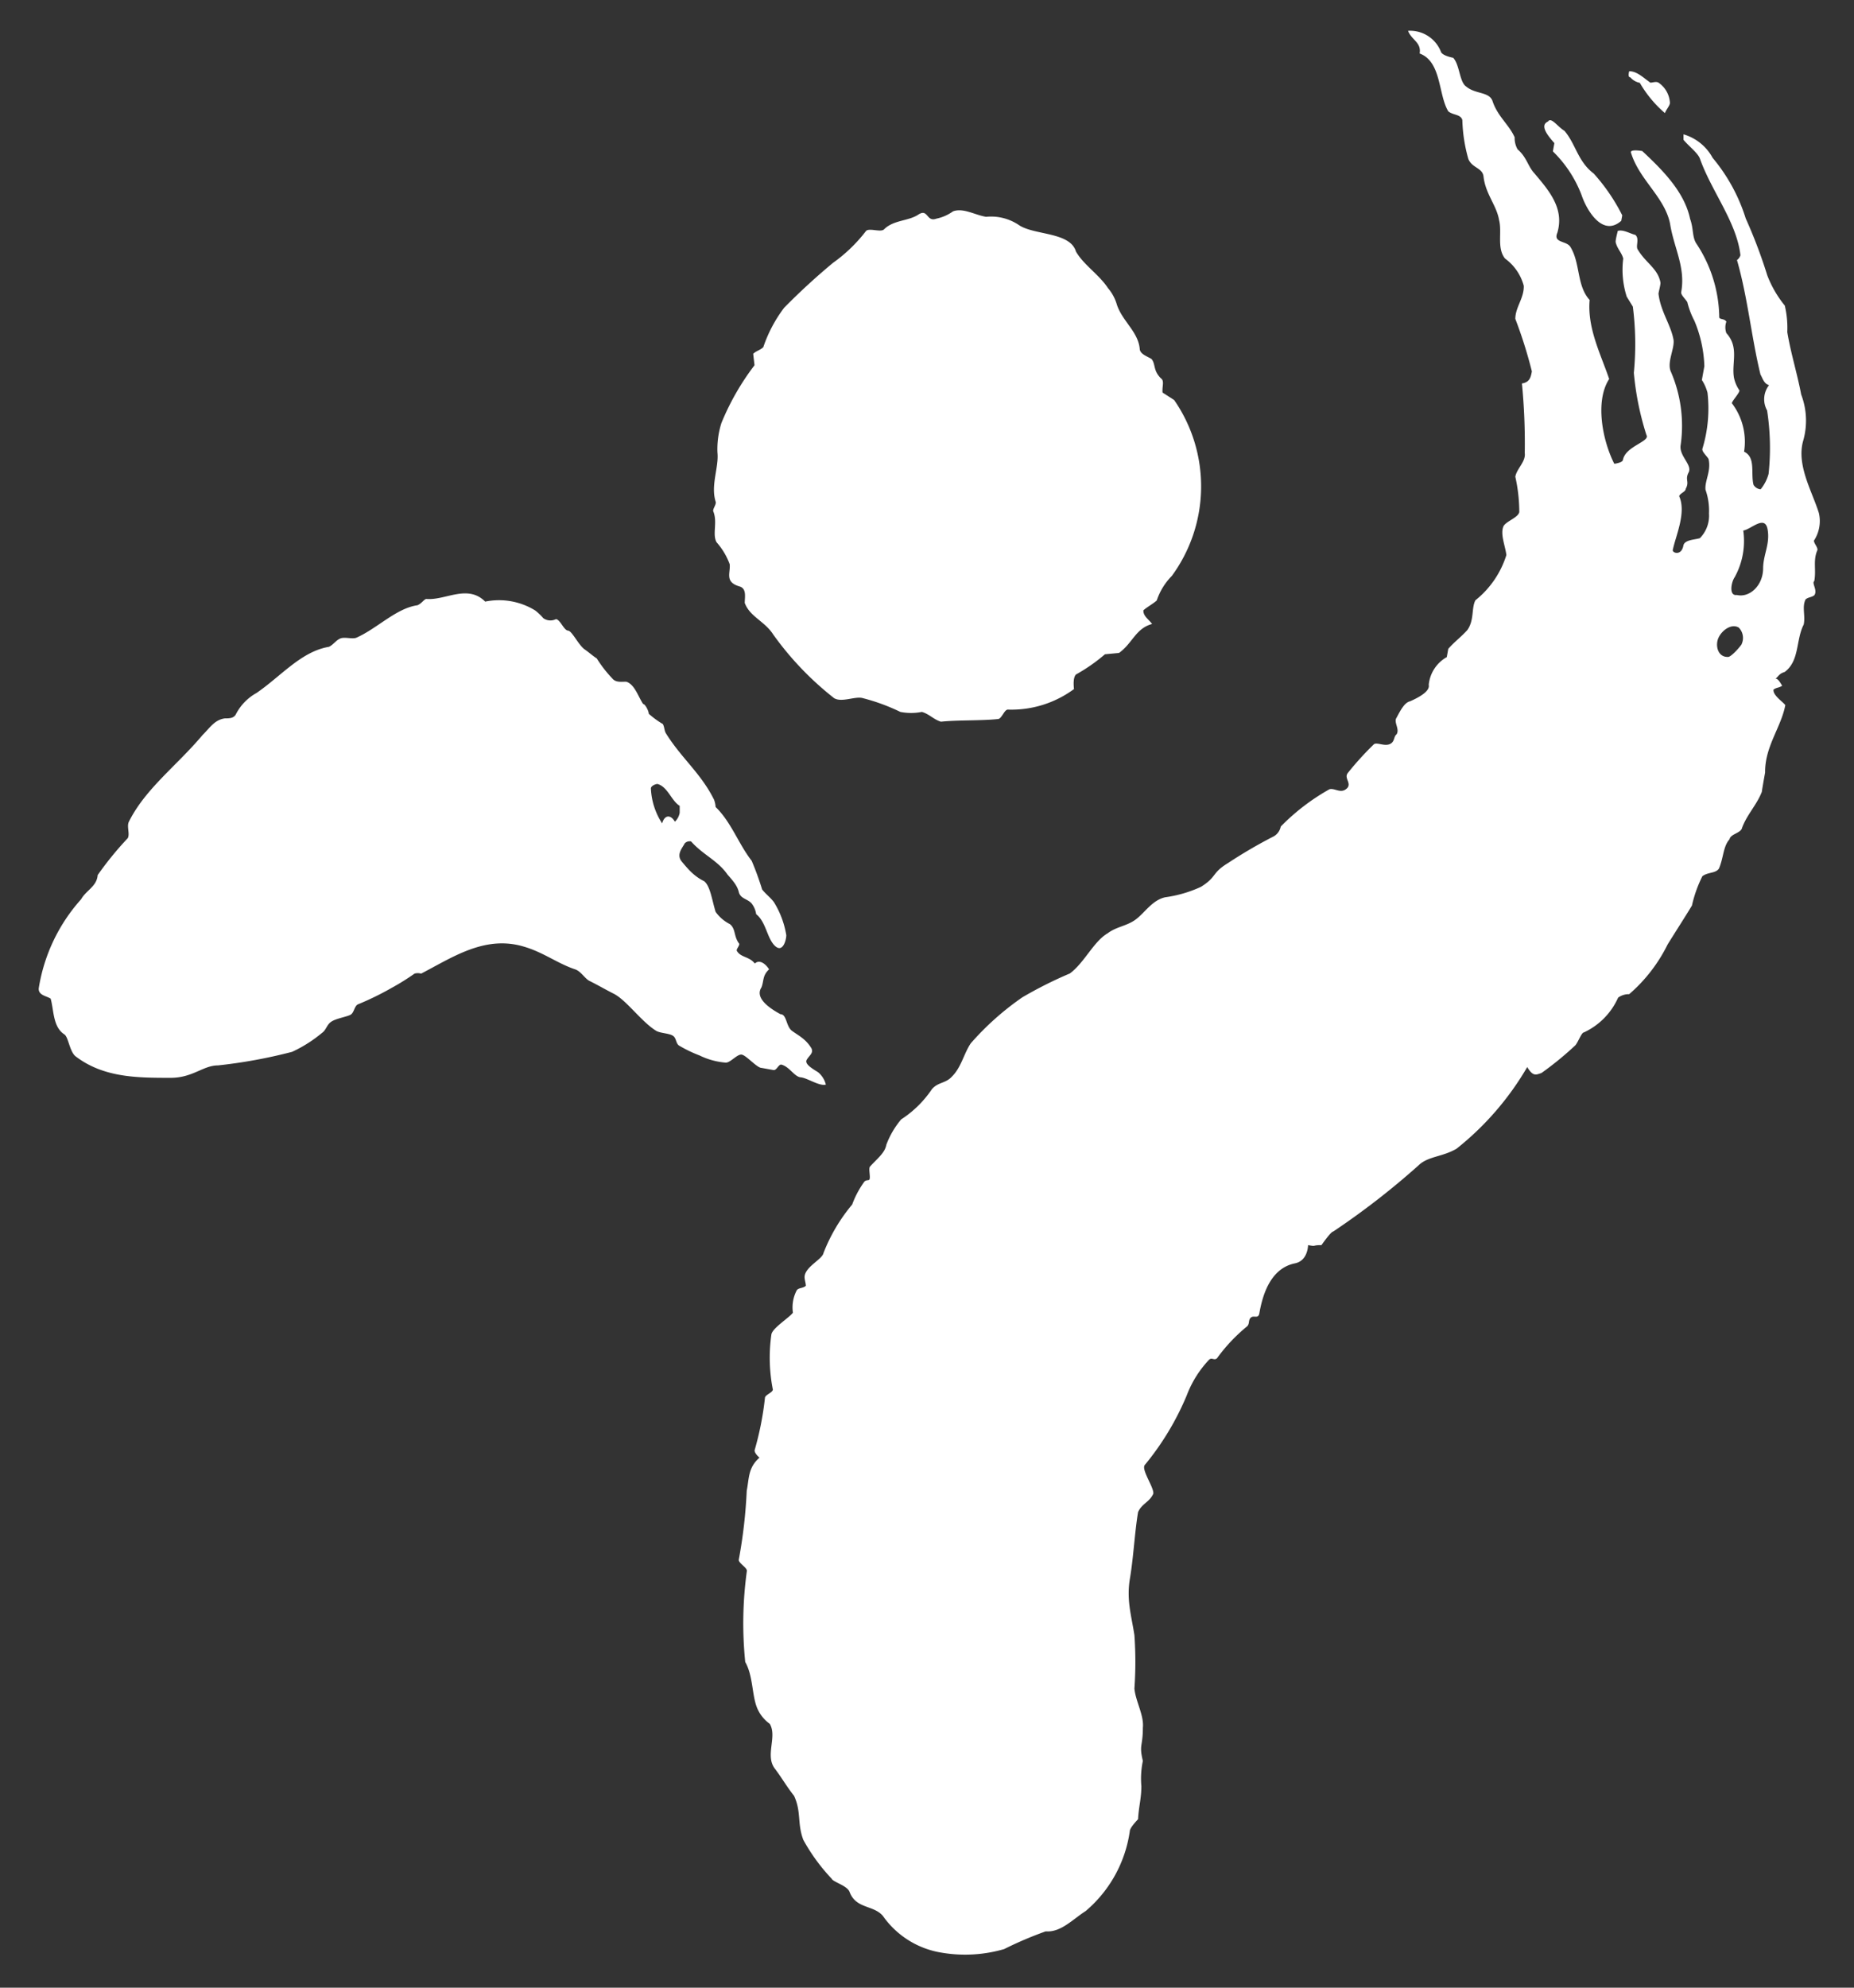<svg id="Layer_1" data-name="Layer 1" xmlns="http://www.w3.org/2000/svg" viewBox="0 0 112 120"><rect x="0" y="0" width="112" height="120" fill="#333333" stroke="none"/><defs><style>.cls-1{fill:#fff;}</style></defs><title>Untitled-2</title><path class="cls-1" d="M66.93,17.39a2.67,2.67,0,0,1,.54,1c.33,1,1.27,1.62,1.38,2.65,0,.35.49.48.72.64.25.32.08.68.56,1.16.23.15.06.51.1.86l.7.45a9.15,9.15,0,0,1-.14,10.62,3.83,3.83,0,0,0-.91,1.48c-.2.19-.61.41-.81.6,0,.35.28.5.53.82-1,.27-1.17,1.15-2,1.75l-.85.08A10.53,10.53,0,0,1,65,40.72c-.19.19-.14.71-.12.88a6.38,6.38,0,0,1-4,1.24c-.21,0-.37.56-.59.57-1.07.11-2.37.05-3.45.16-.45-.14-.7-.46-1.15-.59a3.37,3.37,0,0,1-1.3,0,11.94,11.94,0,0,0-2.26-.83c-.45-.14-1.27.28-1.74,0a18.66,18.66,0,0,1-3.67-3.83c-.52-.82-1.42-1.08-1.73-1.92,0-.35.13-.88-.33-1-.9-.27-.52-.82-.58-1.34a4.17,4.17,0,0,0-.79-1.32c-.28-.49.08-1.22-.21-1.89,0-.17.18-.37.16-.54-.33-1,.2-2.1.1-3a5.21,5.21,0,0,1,.24-1.77,15.3,15.3,0,0,1,2-3.49l-.08-.69c.2-.19.41-.21.61-.4a8.36,8.36,0,0,1,1.26-2.38,39.87,39.87,0,0,1,2.95-2.71,9.31,9.31,0,0,0,2-1.93c.2-.19.88.1,1.08-.09.58-.58,1.46-.49,2.07-.89s.48.47,1.1.24a2.61,2.61,0,0,0,1-.44c.62-.23,1.32.22,2,.33a3,3,0,0,1,2,.51c.94.61,3.08.4,3.43,1.59C65.47,16,66.4,16.58,66.93,17.39Z"/><path class="cls-1" d="M103.24,31a3.79,3.79,0,0,0-.21-1.43c-.06-.54.36-1.14.18-1.87-.13-.2-.4-.43-.37-.6a8.35,8.35,0,0,0,.31-3.39,2.69,2.69,0,0,0-.34-.77l.15-.83a7.69,7.69,0,0,0-.6-2.74,5,5,0,0,1-.43-1.13c-.12-.2-.39-.43-.37-.6.28-1.5-.45-2.7-.67-4.13-.33-1.63-1.88-2.66-2.37-4.32,0-.17.53-.1.69-.07,1.21,1.13,2.55,2.46,2.89,4.1.21.57.12,1.06.36,1.46a8.2,8.2,0,0,1,1.4,4.46c0,.17.3.07.43.28a1,1,0,0,0,0,.69c.79.87.3,1.8.46,2.7a2.09,2.09,0,0,0,.33.76c0,.17-.43.61-.46.77a3.84,3.84,0,0,1,.74,2.93c.72.34.39,1.3.57,2a.56.56,0,0,0,.43.27,2.51,2.51,0,0,0,.48-.93,14.77,14.77,0,0,0-.09-3.83,1.38,1.38,0,0,1,.12-1.53c-.31-.07-.4-.44-.52-.64-.54-2.2-.77-4.66-1.42-6.91a.57.57,0,0,0,.21-.29c-.23-2-1.73-3.83-2.44-5.81-.11-.35-.69-.78-1-1.16l0-.33a2.93,2.93,0,0,1,1.76,1.42,10.64,10.64,0,0,1,2,3.66,30.25,30.25,0,0,1,1.3,3.43,6.68,6.68,0,0,0,1.06,1.83,5.9,5.9,0,0,1,.15,1.6c.21,1.27.6,2.5.84,3.77a4.41,4.41,0,0,1,.12,2.79c-.42,1.47.55,3.07.95,4.37a2.15,2.15,0,0,1-.3,1.66c0,.17.24.4.21.57-.28.63-.06,1.2-.19,1.87-.17.13.22.56,0,.86-.18.13-.33.1-.52.24-.24.46,0,1-.12,1.53-.48.93-.24,2.19-1.15,2.86-.34.1-.37.27-.55.4.15,0,.28.23.4.43-.19.13-.34.1-.52.23-.06.34.58.75.71.94-.25,1.34-1.24,2.5-1.22,4.07-.06.33-.15.83-.2,1.17-.31.79-.89,1.36-1.19,2.16-.06.33-.7.37-.76.7-.39.43-.36,1.13-.64,1.77-.21.3-.66.2-1,.46a7.63,7.63,0,0,0-.63,1.77c-.46.76-1,1.59-1.47,2.35a9.54,9.54,0,0,1-2.32,3,1.09,1.09,0,0,0-.67.21,4.19,4.19,0,0,1-2.07,2.1c-.15,0-.38.69-.56.82a19.72,19.72,0,0,1-2,1.63c-.32.1-.5.24-.86-.36a17.61,17.61,0,0,1-4.27,4.93c-.85.5-1.72.45-2.29,1a46.72,46.72,0,0,1-5.16,4c-.14,0-.71.82-.71.82-.61,0-.26.1-.81,0,0,0,0,.94-.79,1.1-1.6.32-2,2.18-2.15,3-.06.38-.33.12-.51.27s-.06.38-.24.54A10.21,10.21,0,0,0,73.52,82c-.18.16-.3-.07-.48.09a6.43,6.43,0,0,0-1.34,2.13,16.65,16.65,0,0,1-2.54,4.22c-.24.28.57,1.37.51,1.74-.23.51-.69.59-.92,1.11-.21,1.27-.27,2.69-.49,4s.09,2.25.27,3.43a23.07,23.07,0,0,1,0,3.22c.07.77.59,1.62.51,2.37,0,1.15-.24,1,0,2a5.17,5.17,0,0,0-.09,1.52c0,.76-.16,1.23-.2,2-.17.18-.5.54-.5.73a7.75,7.75,0,0,1-2.66,4.81c-.8.51-1.5,1.3-2.42,1.23a22.73,22.73,0,0,0-2.51,1.07,8.43,8.43,0,0,1-3.75.22,5.36,5.36,0,0,1-3.58-2.23c-.58-.66-1.6-.41-2-1.42-.12-.4-1-.61-1.09-.82a11.34,11.34,0,0,1-1.71-2.34c-.38-1-.11-1.69-.56-2.66-.48-.61-.68-1-1.15-1.63-.63-.79.15-1.94-.32-2.72a2.24,2.24,0,0,1-.78-1c-.3-.78-.23-1.91-.7-2.73a23.07,23.07,0,0,1,.1-5.51c0-.2-.52-.47-.49-.67A30.1,30.1,0,0,0,45.11,90c.15-.77.08-1.39.77-2,0,0-.33-.27-.29-.46a18.56,18.56,0,0,0,.62-3.14c0-.19.44-.31.48-.5a9.92,9.92,0,0,1-.09-3.34c.07-.39,1.07-1,1.3-1.31a2.22,2.22,0,0,1,.23-1.35c.1-.16.36-.11.55-.27,0-.19-.1-.42-.07-.61.1-.58,1.07-1,1.14-1.38a10.39,10.39,0,0,1,1.73-2.92,5.59,5.59,0,0,1,.75-1.4c.19-.13.28,0,.31-.17s-.06-.54,0-.7c.38-.44.92-.83,1-1.33a5.21,5.21,0,0,1,.9-1.54,6.49,6.49,0,0,0,1.86-1.83c.39-.44.83-.33,1.22-.77.56-.56.71-1.39,1.13-2a16.91,16.91,0,0,1,3.11-2.77,24.83,24.83,0,0,1,2.87-1.44c.89-.66,1.43-1.93,2.29-2.43.53-.4,1.15-.43,1.69-.83s1-1.17,1.78-1.34a7.61,7.61,0,0,0,2.16-.63c1-.63.61-.81,1.64-1.44a29.28,29.28,0,0,1,2.76-1.61.87.87,0,0,0,.42-.59,13,13,0,0,1,2.94-2.25c.33-.1.72.33,1.1-.1.21-.3-.21-.57,0-.87A18.45,18.45,0,0,1,83,44.93c.18-.13.61.13.94,0s.24-.46.42-.59c.22-.3-.18-.74,0-1,.25-.47.49-.93.82-1,.52-.23,1.22-.6,1.13-1a2.16,2.16,0,0,1,1.09-1.67l.09-.5c.39-.44.76-.7,1.15-1.13.43-.6.24-1.33.49-1.8A5.65,5.65,0,0,0,91,33.51c-.06-.54-.4-1.3-.16-1.77.21-.3.88-.5.94-.83a9.87,9.87,0,0,0-.24-2.13c.09-.5.64-.9.57-1.43a37.15,37.15,0,0,0-.17-4.2c.48-.07.54-.4.6-.73a27.5,27.5,0,0,0-1-3.17c0-.7.54-1.26.51-2a3,3,0,0,0-1.13-1.64c-.51-.63-.17-1.59-.36-2.32-.15-.9-.82-1.57-.94-2.63-.06-.54-.7-.51-.92-1.07a9.48,9.48,0,0,1-.36-2.34c-.09-.36-.57-.29-.85-.53-.61-1-.4-3-1.73-3.49.12-.67-.49-.81-.7-1.37a2,2,0,0,1,2,1.3c.13.2.58.3.73.33.4.44.37,1.47.79,1.74.55.46,1.37.3,1.58.86.3.93,1,1.43,1.34,2.2a1.38,1.38,0,0,0,.18.73c.55.47.61,1,1,1.43.91,1.07,1.83,2.14,1.4,3.6-.27.63.55.47.79.86.61,1,.37,2.34,1.16,3.2-.15,1.7.67,3.27,1.18,4.77-.88,1.36-.39,3.75.31,5.12,0,0,.49-.06.52-.23.15-.84,1.67-1.11,1.42-1.51a17.46,17.46,0,0,1-.76-3.75,17.89,17.89,0,0,0-.06-4l-.37-.6a5.33,5.33,0,0,1-.21-2.3c-.09-.36-.37-.59-.46-1,0-.17.09-.5.13-.67.33-.1.75.17,1.06.24.27.23,0,.69.15.89.48.81,1.22,1.14,1.37,2,0,.16-.1.5-.12.66.12,1.07.76,1.9.91,2.8.06.53-.39,1.3-.18,1.87a8.24,8.24,0,0,1,.61,4.46c-.12.66.72,1.2.48,1.66s.07.54-.18,1c0,.17-.36.27-.39.44.45,1-.23,2.43-.39,3.26,0,.17.52.34.64-.27.06-.37.69-.36,1-.46A1.93,1.93,0,0,0,103.24,31Zm3.27,3.33c0-.85.43-1.47.27-2.37s-1,0-1.47.07a4.51,4.51,0,0,1-.52,2.82c-.21.3-.36,1.14.13,1.07C105.68,36.1,106.49,35.37,106.51,34.34Zm-1.3,4.56a.89.89,0,0,0-.17-1c-.43-.26-1,.14-1.22.6s-.06,1.2.58,1.17C104.55,39.66,105,39.2,105.21,38.9Z"/><path class="cls-1" d="M96.28,10.48A11.47,11.47,0,0,1,98,13l-.06.33c-1.12,1-2.09-.63-2.4-1.56a7.31,7.31,0,0,0-1.73-2.63l.09-.5c-.39-.44-.91-1.07-.39-1.3.2-.3.57.3,1,.56C95.19,8.69,95.31,9.75,96.28,10.48Z"/><path class="cls-1" d="M100.88,6.21c0,.17-.26.45-.3.62A7.08,7.08,0,0,1,99.06,5a1,1,0,0,1-.57-.33c-.14,0-.11-.21-.07-.37.48,0,.86.4,1.28.69.15,0,.34-.09.49,0A1.58,1.58,0,0,1,100.88,6.21Z"/><path class="cls-1" d="M32.34,36.86a3.48,3.48,0,0,1,.48.46.74.74,0,0,0,.76.06c.25,0,.48.67.73.69s.6.82,1,1.13c.24.16.49.39.74.55a7.57,7.57,0,0,0,.93,1.2c.23.29.61.19.87.21.5.18.7.89,1,1.34.13,0,.35.45.34.59a5.36,5.36,0,0,0,.85.62c.1.16.09.43.2.58.92,1.48,2.12,2.41,2.9,4a1.59,1.59,0,0,1,.09.43c.95.92,1.37,2.21,2.18,3.25a17.83,17.83,0,0,1,.63,1.73c.24.3.48.46.71.76a5.47,5.47,0,0,1,.75,2c0,.28-.21,1.1-.69.64s-.53-1.44-1.13-1.91a1.36,1.36,0,0,0-.27-.64c-.24-.29-.68-.28-.78-.7s-.43-.76-.68-1.05c-.6-.86-1.47-1.18-2.2-2a.41.41,0,0,0-.39.12c-.13.27-.53.67-.17,1.1s.73.88,1.35,1.18c.37.3.47,1.14.69,1.85a2.37,2.37,0,0,0,.86.74c.37.29.22.74.57,1.19,0,.14-.14.26-.16.4.23.44.74.34,1.1.79.27-.26.64,0,.86.35-.41.39-.3.67-.46,1.09-.43.66.54,1.29,1.15,1.62.38,0,.33.73.69,1s.85.49,1.19,1.08c.11.29-.15.41-.3.68s.46.59.7.75a1.42,1.42,0,0,1,.46.74c-.39.11-1.14-.41-1.52-.44s-.69-.66-1.18-.77c-.17,0-.28.37-.47.33L46,64.47c-.27,0-.91-.75-1.19-.8s-.71.53-1,.48a4.39,4.39,0,0,1-1.55-.43,7.94,7.94,0,0,1-1.21-.58c-.24-.13-.17-.46-.4-.61s-.74-.15-1-.29c-.91-.56-1.78-1.83-2.56-2.24-.52-.26-.95-.52-1.52-.8-.28-.18-.48-.56-.83-.68-1.08-.36-1.94-1.05-3.16-1.39-2.32-.66-4.25.67-6.14,1.65a.7.7,0,0,0-.4,0,14.08,14.08,0,0,1-1.38.86,17.47,17.47,0,0,1-2.05,1c-.21.12-.22.5-.43.62s-.85.22-1.15.41-.31.5-.58.69a8.15,8.15,0,0,1-1.8,1.14,30.69,30.69,0,0,1-4.48.82c-.9,0-1.52.75-2.86.75-2,0-4.06,0-5.76-1.31-.35-.31-.42-1.15-.66-1.31C3.19,62,3.26,61,3.06,60.29c-.24-.16-.75-.2-.72-.62A10.49,10.49,0,0,1,4.9,54.29c.3-.54.95-.77,1-1.46A20,20,0,0,1,7.72,50.6c.14-.27-.08-.71.07-1,1-2,2.92-3.4,4.45-5.23.41-.39.71-.92,1.35-1,.26,0,.51,0,.65-.23a3.08,3.08,0,0,1,1.25-1.3c1.47-1,2.7-2.51,4.38-2.79.26-.12.41-.38.68-.5s.76.06,1-.06c1.25-.56,2.39-1.77,3.67-1.95.26-.11.41-.38.54-.38,1.14.1,2.48-.91,3.55.16A4.17,4.17,0,0,1,32.34,36.86Zm8.72,12.21c0-.14,0-.28,0-.42-.5-.3-.72-1.15-1.34-1.32-.13,0-.39.12-.4.26A4.19,4.19,0,0,0,40,49.71c.15-.54.53-.53.77-.1A1,1,0,0,0,41.06,49.07Z"/></svg>